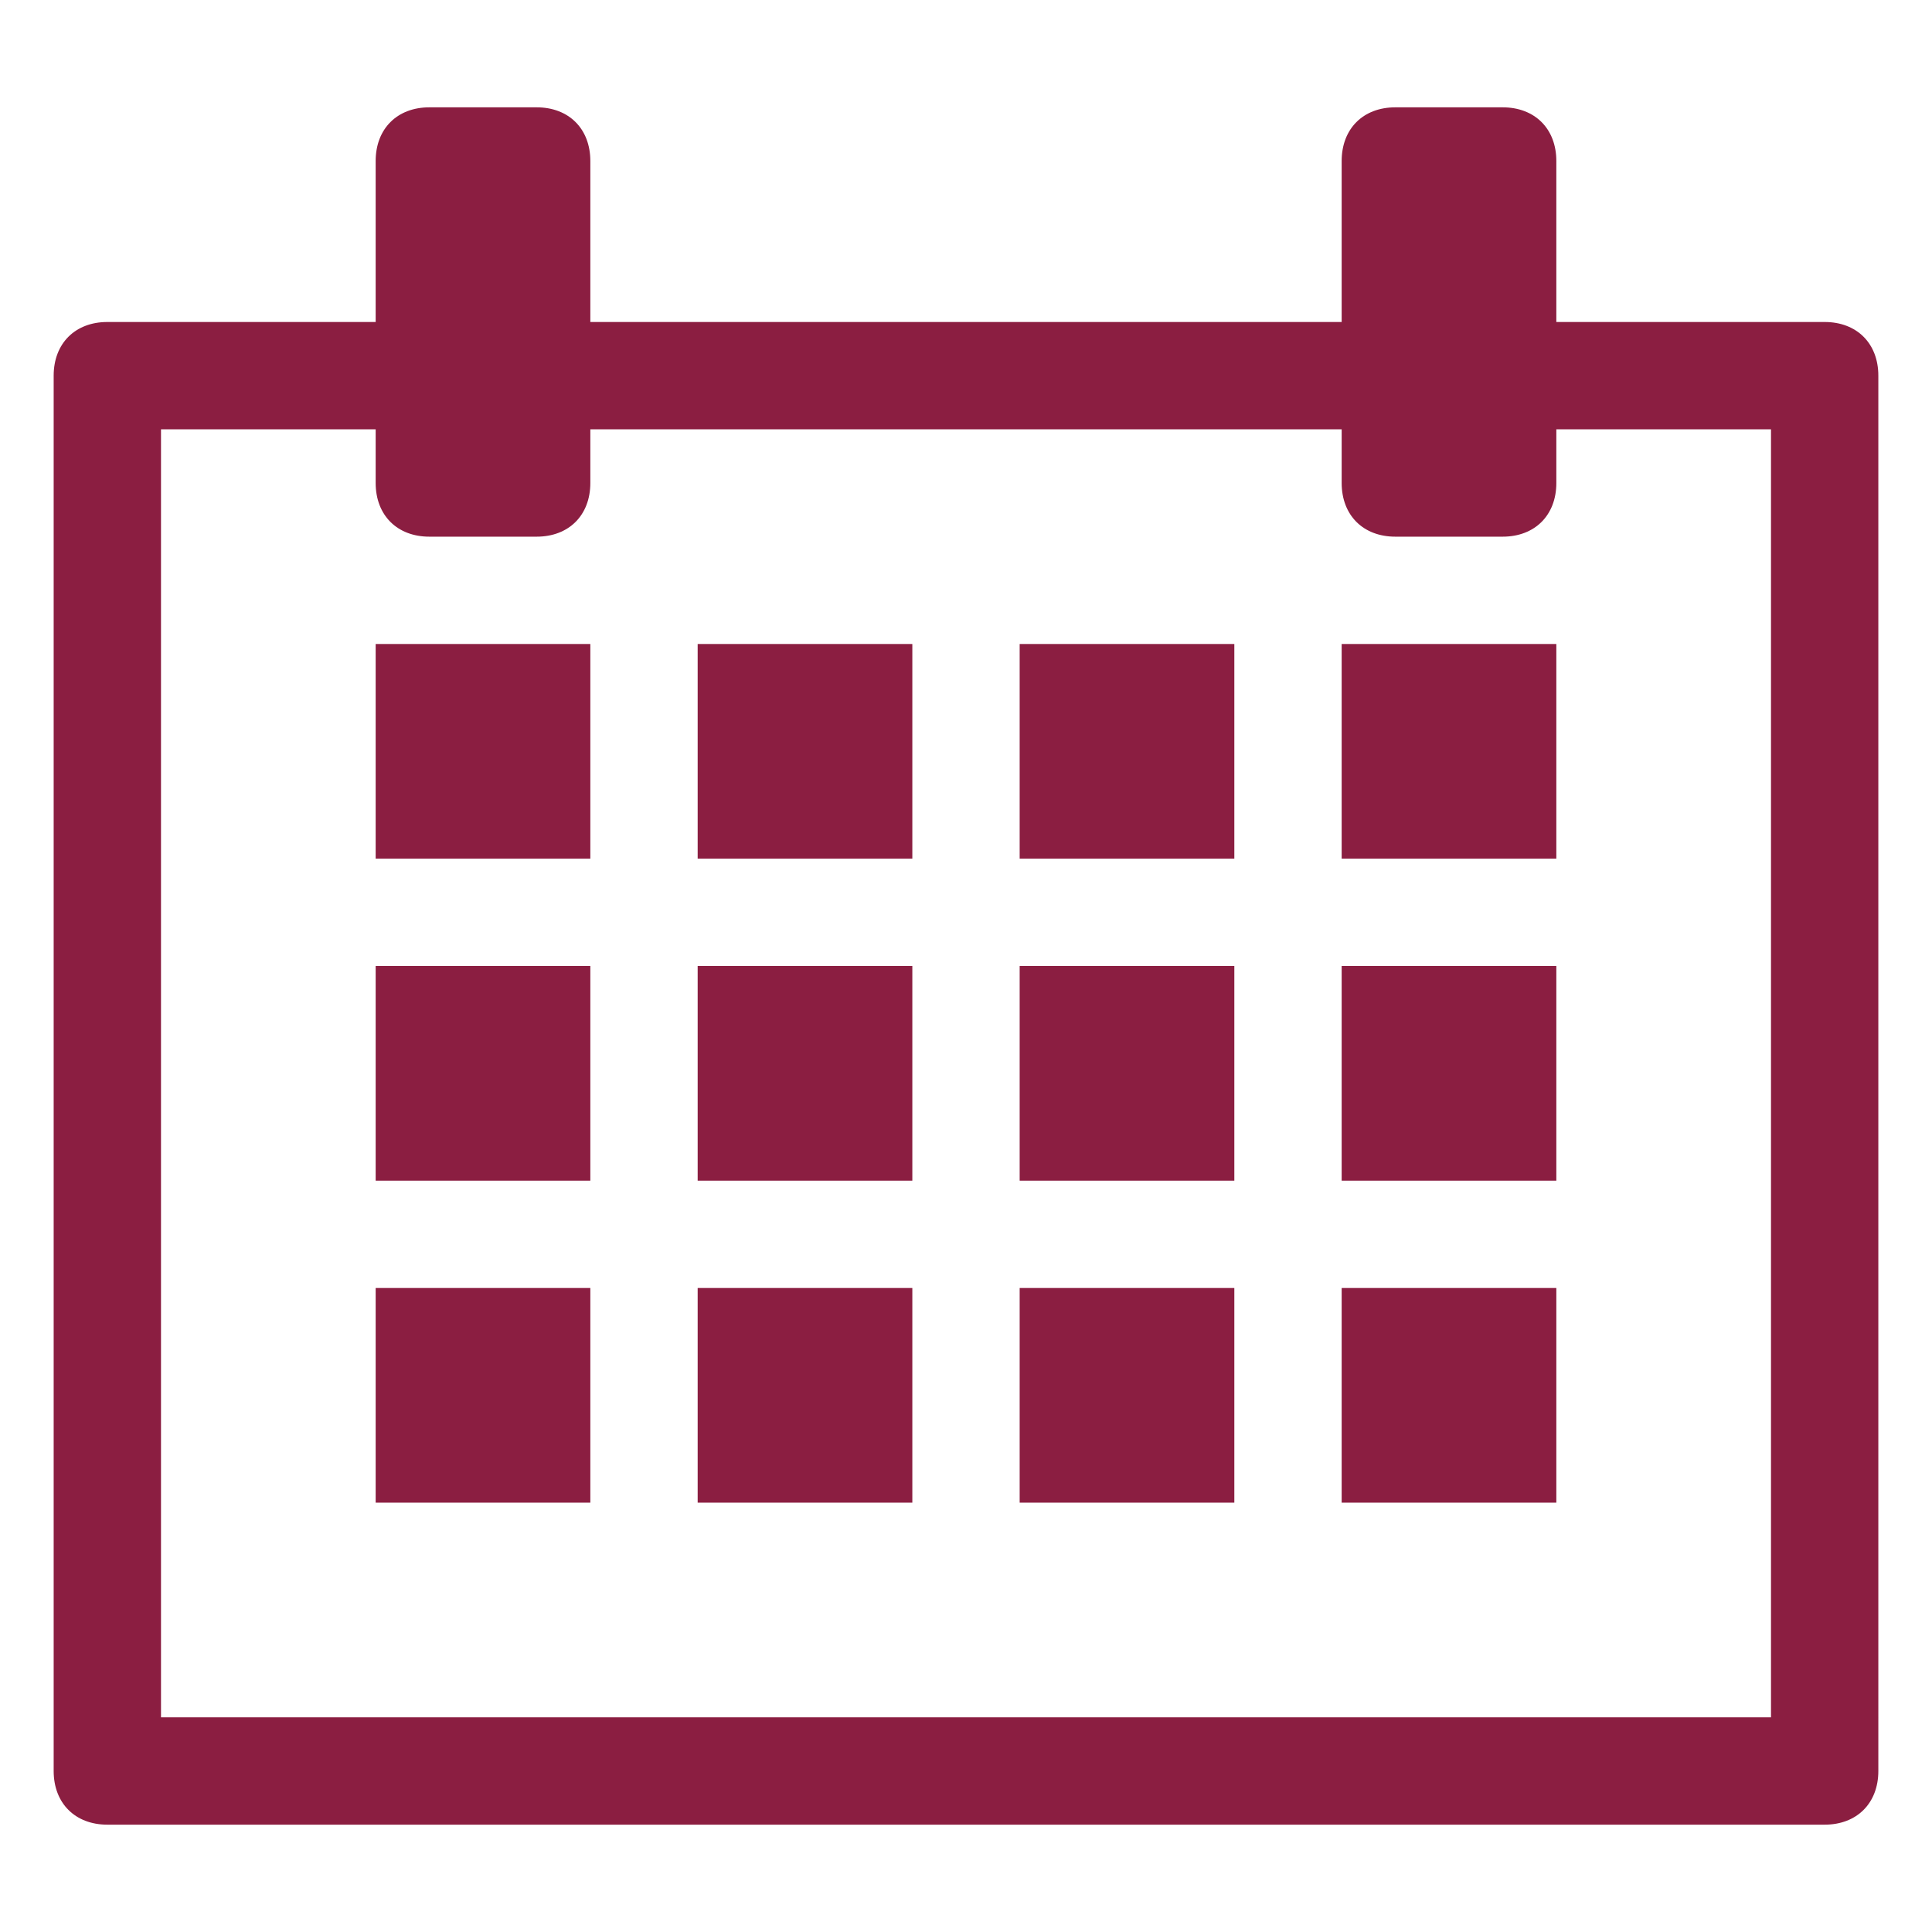 <?xml version="1.0" encoding="UTF-8"?>
<svg xmlns="http://www.w3.org/2000/svg" onmouseup="{ if(window.parent.document.onmouseup) window.parent.document.onmouseup(arguments[0]);}" xml:space="preserve" style="enable-background:new 0 0 36 36;" viewBox="0 0 36 36" y="0px" x="0px" id="S_Calendar_18_N_2x" version="1.1" xmlns:xlink="http://www.w3.org/1999/xlink"><style type="text/css">
	.st0{fill:none;}
	.st1{fill:#8B1E41;}
</style><rect data-cppathid="10000" height="36" width="36" class="st0"/><path data-cppathid="10001" d="M34,6h-5V3c0-0.6-0.4-1-1-1h-2c-0.6,0-1,0.4-1,1v3H11V3c0-0.6-0.4-1-1-1H8C7.4,2,7,2.4,7,3v3H2C1.4,6,1,6.4,1,7  v26c0,0.6,0.4,1,1,1h32c0.6,0,1-0.4,1-1V7C35,6.4,34.6,6,34,6z M33,32H3V8h4v1c0,0.6,0.4,1,1,1h2c0.6,0,1-0.4,1-1V8h14v1  c0,0.6,0.4,1,1,1h2c0.6,0,1-0.4,1-1V8h4V32z" class="st1"/><rect data-cppathid="10002" height="4" width="4" class="st1" y="12" x="7"/><rect data-cppathid="10003" height="4" width="4" class="st1" y="12" x="13"/><rect data-cppathid="10004" height="4" width="4" class="st1" y="12" x="19"/><rect data-cppathid="10005" height="4" width="4" class="st1" y="12" x="25"/><rect data-cppathid="10006" height="4" width="4" class="st1" y="18" x="7"/><rect data-cppathid="10007" height="4" width="4" class="st1" y="18" x="13"/><rect data-cppathid="10008" height="4" width="4" class="st1" y="18" x="19"/><rect data-cppathid="10009" height="4" width="4" class="st1" y="18" x="25"/><rect data-cppathid="10010" height="4" width="4" class="st1" y="24" x="7"/><rect data-cppathid="10011" height="4" width="4" class="st1" y="24" x="13"/><rect data-cppathid="10012" height="4" width="4" class="st1" y="24" x="19"/><rect data-cppathid="10013" height="4" width="4" class="st1" y="24" x="25"/></svg>